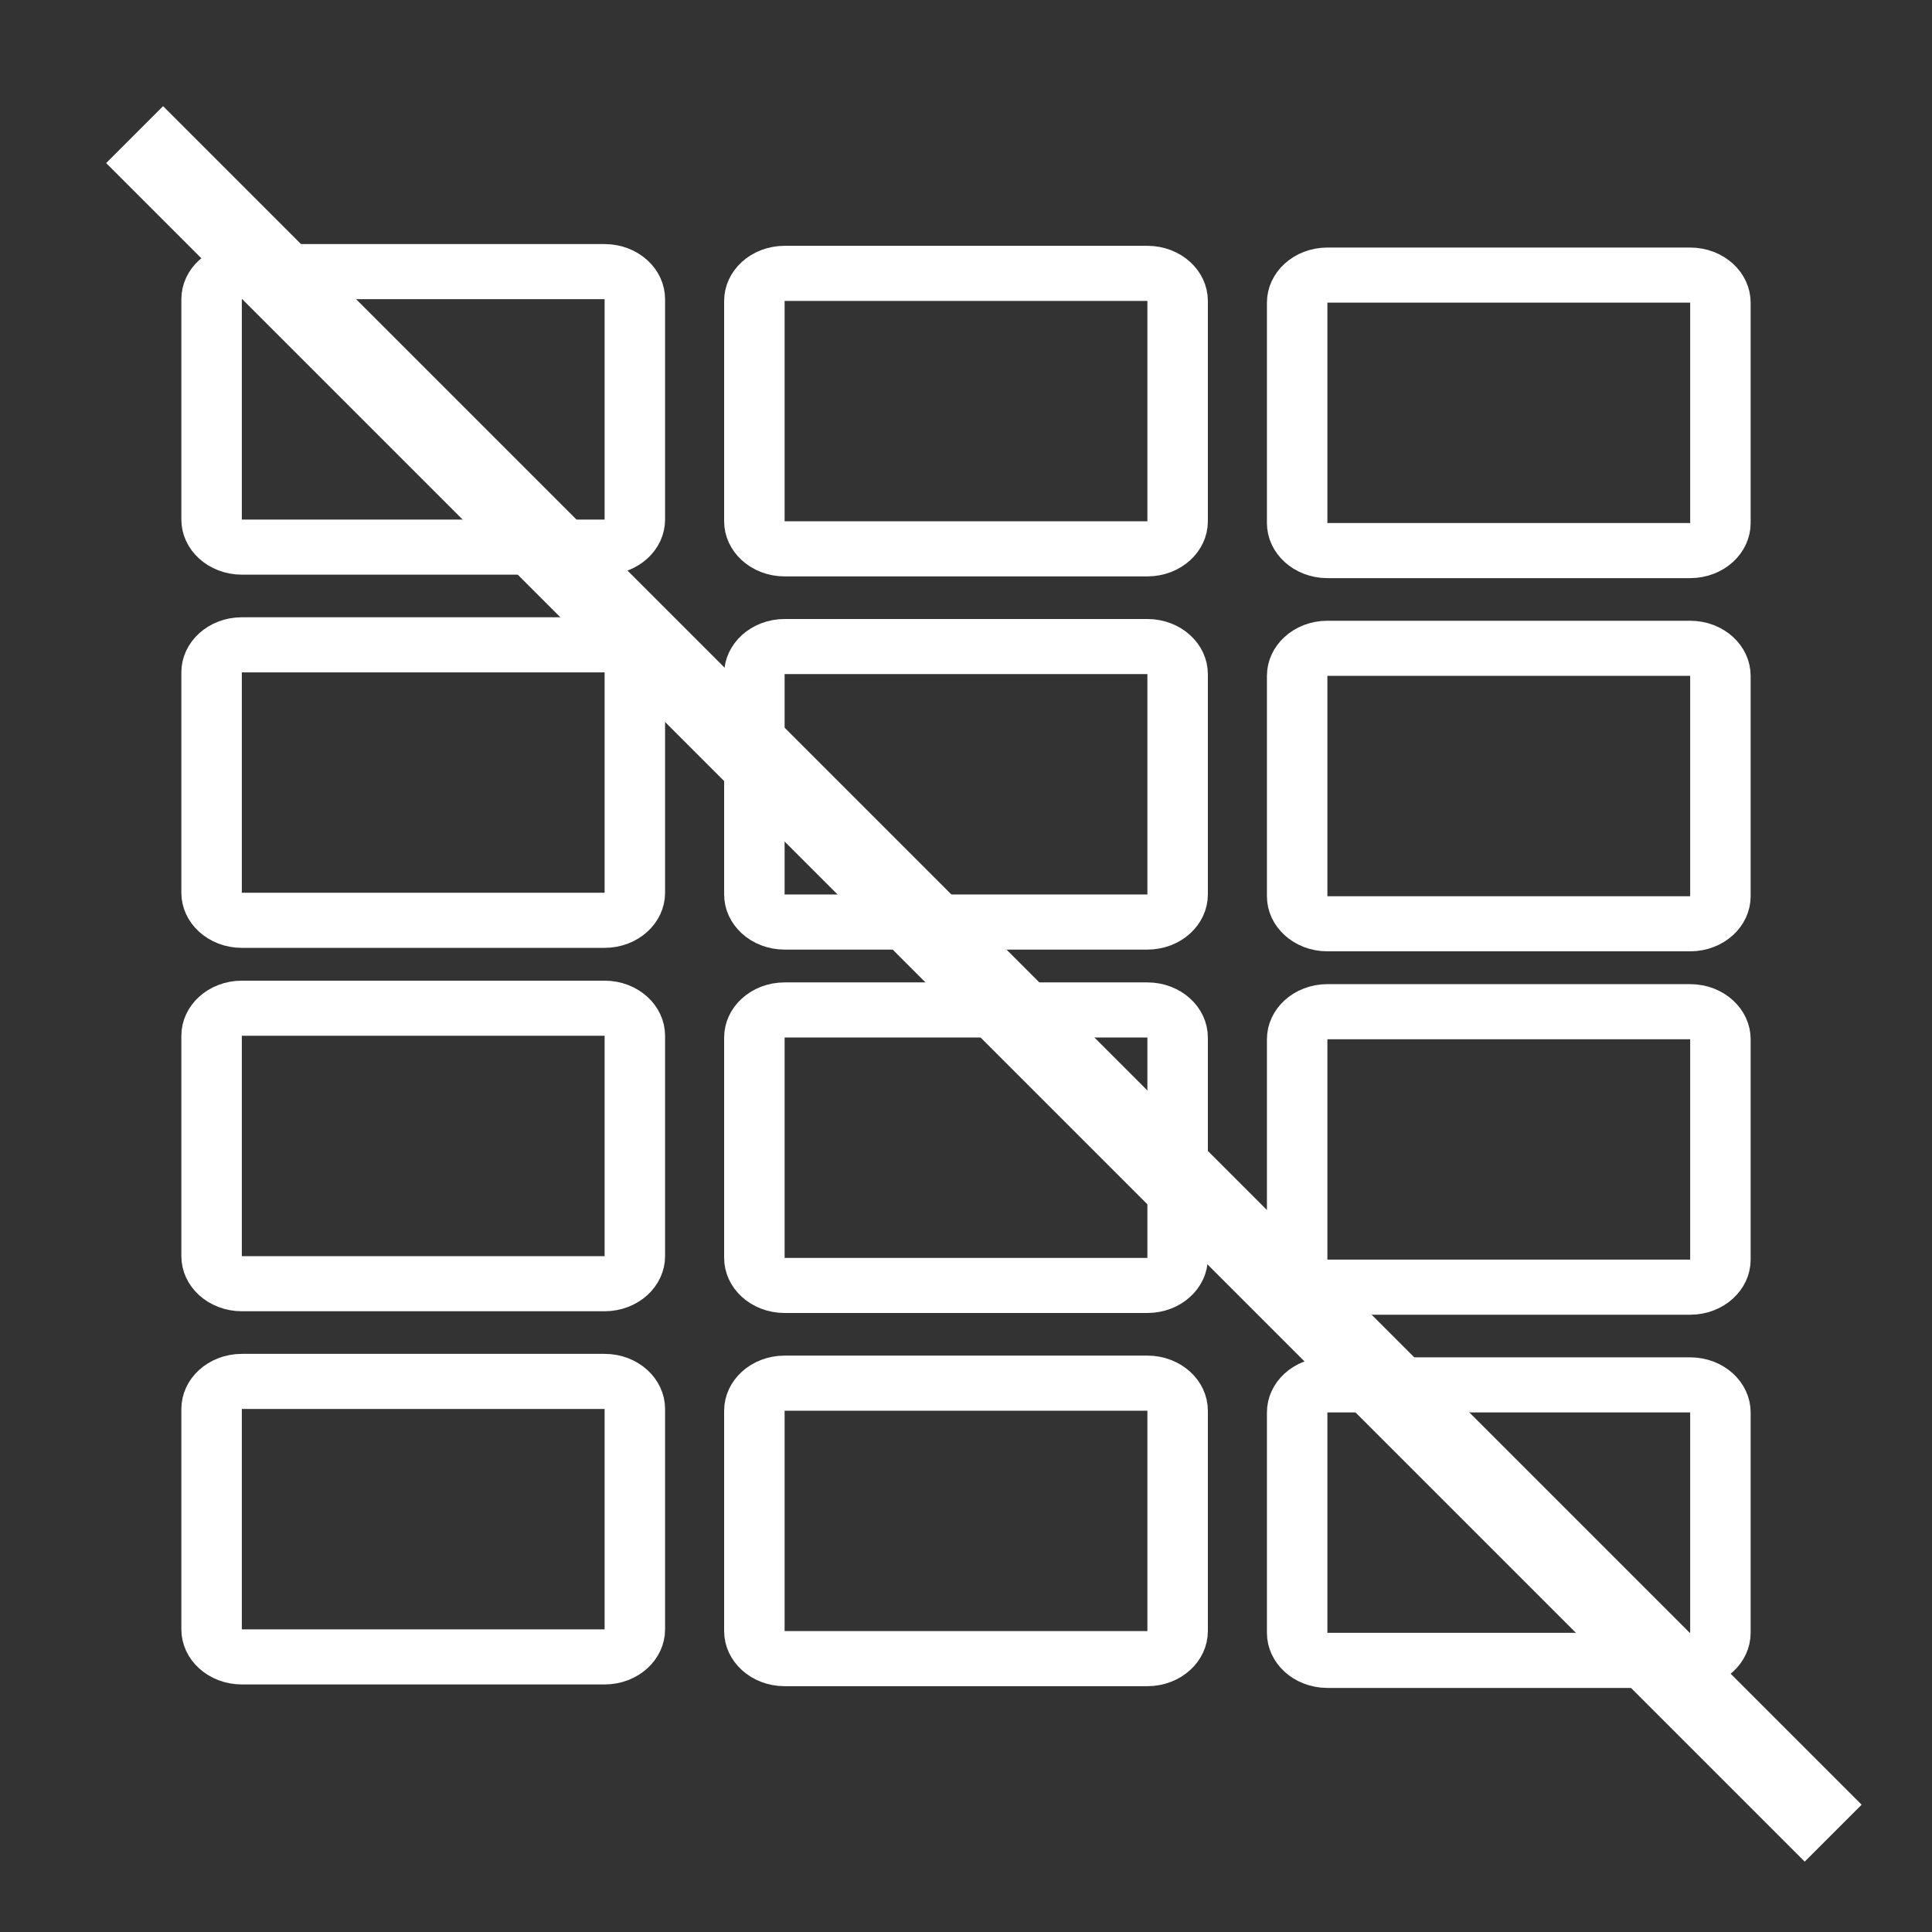 <?xml version="1.0" encoding="UTF-8" standalone="no" ?>
<!DOCTYPE svg PUBLIC "-//W3C//DTD SVG 1.1//EN" "http://www.w3.org/Graphics/SVG/1.1/DTD/svg11.dtd">
<svg xmlns="http://www.w3.org/2000/svg" xmlns:xlink="http://www.w3.org/1999/xlink" version="1.1" width="1080" height="1080" viewBox="0 0 1080 1080" xml:space="preserve">
<rect x="0" y="0" width="1080" height="1080" fill="#333333" stroke="none"/>
<desc>Created with Fabric.js 5.2.4</desc>
<defs>
</defs>
<rect x="0" y="0" width="100%" height="100%" fill="transparent"></rect>
<g transform="matrix(1 0 0 1 540 540)" id="64d29fbb-bc57-4b03-9d38-1a686e5af9ee"  >
</g>
<g transform="matrix(1 0 0 1 540 540)" id="4def2cf3-d434-488e-8d62-41971013fc1b"  >
<rect style="stroke: none; stroke-width: 1; stroke-dasharray: none; stroke-linecap: butt; stroke-dashoffset: 0; stroke-linejoin: miter; stroke-miterlimit: 4; fill: rgb(255,255,255); fill-rule: nonzero; opacity: 1; visibility: hidden;" vector-effect="non-scaling-stroke"  x="-540" y="-540" rx="0" ry="0" width="1080" height="1080" />
</g>
<g transform="matrix(8.45 0 0 7.7 236.58 228.84)"  >
<path style="stroke: rgb(255,255,255); stroke-width: 4; stroke-dasharray: none; stroke-linecap: butt; stroke-dashoffset: 0; stroke-linejoin: miter; stroke-miterlimit: 4; fill: none; fill-rule: nonzero; opacity: 1;"  transform=" translate(-24, -24)" d="M 36 14 L 12 14 C 10.895 14 10 14.895 10 16 L 10 32 C 10 33.105 10.895 34 12 34 L 36 34 C 37.105 34 38 33.105 38 32 L 38 16 C 38 14.895 37.105 14 36 14 Z" stroke-linecap="round" />
</g>
<g transform="matrix(8.45 0 0 7.7 540 229.81)"  >
<path style="stroke: rgb(255,255,255); stroke-width: 4; stroke-dasharray: none; stroke-linecap: butt; stroke-dashoffset: 0; stroke-linejoin: miter; stroke-miterlimit: 4; fill: none; fill-rule: nonzero; opacity: 1;"  transform=" translate(-24, -24)" d="M 36 14 L 12 14 C 10.895 14 10 14.895 10 16 L 10 32 C 10 33.105 10.895 34 12 34 L 36 34 C 37.105 34 38 33.105 38 32 L 38 16 C 38 14.895 37.105 14 36 14 Z" stroke-linecap="round" />
</g>
<g transform="matrix(8.45 0 0 7.7 843.42 230.78)"  >
<path style="stroke: rgb(255,255,255); stroke-width: 4; stroke-dasharray: none; stroke-linecap: butt; stroke-dashoffset: 0; stroke-linejoin: miter; stroke-miterlimit: 4; fill: none; fill-rule: nonzero; opacity: 1;"  transform=" translate(-24, -24)" d="M 36 14 L 12 14 C 10.895 14 10 14.895 10 16 L 10 32 C 10 33.105 10.895 34 12 34 L 36 34 C 37.105 34 38 33.105 38 32 L 38 16 C 38 14.895 37.105 14 36 14 Z" stroke-linecap="round" />
</g>
<g transform="matrix(8.45 0 0 7.7 236.58 437.46)"  >
<path style="stroke: rgb(255,255,255); stroke-width: 4; stroke-dasharray: none; stroke-linecap: butt; stroke-dashoffset: 0; stroke-linejoin: miter; stroke-miterlimit: 4; fill: none; fill-rule: nonzero; opacity: 1;"  transform=" translate(-24, -24)" d="M 36 14 L 12 14 C 10.895 14 10 14.895 10 16 L 10 32 C 10 33.105 10.895 34 12 34 L 36 34 C 37.105 34 38 33.105 38 32 L 38 16 C 38 14.895 37.105 14 36 14 Z" stroke-linecap="round" />
</g>
<g transform="matrix(8.45 0 0 7.7 540 438.43)"  >
<path style="stroke: rgb(255,255,255); stroke-width: 4; stroke-dasharray: none; stroke-linecap: butt; stroke-dashoffset: 0; stroke-linejoin: miter; stroke-miterlimit: 4; fill: none; fill-rule: nonzero; opacity: 1;"  transform=" translate(-24, -24)" d="M 36 14 L 12 14 C 10.895 14 10 14.895 10 16 L 10 32 C 10 33.105 10.895 34 12 34 L 36 34 C 37.105 34 38 33.105 38 32 L 38 16 C 38 14.895 37.105 14 36 14 Z" stroke-linecap="round" />
</g>
<g transform="matrix(8.45 0 0 7.7 843.42 439.4)"  >
<path style="stroke: rgb(255,255,255); stroke-width: 4; stroke-dasharray: none; stroke-linecap: butt; stroke-dashoffset: 0; stroke-linejoin: miter; stroke-miterlimit: 4; fill: none; fill-rule: nonzero; opacity: 1;"  transform=" translate(-24, -24)" d="M 36 14 L 12 14 C 10.895 14 10 14.895 10 16 L 10 32 C 10 33.105 10.895 34 12 34 L 36 34 C 37.105 34 38 33.105 38 32 L 38 16 C 38 14.895 37.105 14 36 14 Z" stroke-linecap="round" />
</g>
<g transform="matrix(8.45 0 0 7.7 236.58 640.6)"  >
<path style="stroke: rgb(255,255,255); stroke-width: 4; stroke-dasharray: none; stroke-linecap: butt; stroke-dashoffset: 0; stroke-linejoin: miter; stroke-miterlimit: 4; fill: none; fill-rule: nonzero; opacity: 1;"  transform=" translate(-24, -24)" d="M 36 14 L 12 14 C 10.895 14 10 14.895 10 16 L 10 32 C 10 33.105 10.895 34 12 34 L 36 34 C 37.105 34 38 33.105 38 32 L 38 16 C 38 14.895 37.105 14 36 14 Z" stroke-linecap="round" />
</g>
<g transform="matrix(8.45 0 0 7.7 540 641.57)"  >
<path style="stroke: rgb(255,255,255); stroke-width: 4; stroke-dasharray: none; stroke-linecap: butt; stroke-dashoffset: 0; stroke-linejoin: miter; stroke-miterlimit: 4; fill: none; fill-rule: nonzero; opacity: 1;"  transform=" translate(-24, -24)" d="M 36 14 L 12 14 C 10.895 14 10 14.895 10 16 L 10 32 C 10 33.105 10.895 34 12 34 L 36 34 C 37.105 34 38 33.105 38 32 L 38 16 C 38 14.895 37.105 14 36 14 Z" stroke-linecap="round" />
</g>
<g transform="matrix(8.45 0 0 7.7 843.42 642.54)"  >
<path style="stroke: rgb(255,255,255); stroke-width: 4; stroke-dasharray: none; stroke-linecap: butt; stroke-dashoffset: 0; stroke-linejoin: miter; stroke-miterlimit: 4; fill: none; fill-rule: nonzero; opacity: 1;"  transform=" translate(-24, -24)" d="M 36 14 L 12 14 C 10.895 14 10 14.895 10 16 L 10 32 C 10 33.105 10.895 34 12 34 L 36 34 C 37.105 34 38 33.105 38 32 L 38 16 C 38 14.895 37.105 14 36 14 Z" stroke-linecap="round" />
</g>
<g transform="matrix(8.45 0 0 7.7 236.58 849.22)"  >
<path style="stroke: rgb(255,255,255); stroke-width: 4; stroke-dasharray: none; stroke-linecap: butt; stroke-dashoffset: 0; stroke-linejoin: miter; stroke-miterlimit: 4; fill: none; fill-rule: nonzero; opacity: 1;"  transform=" translate(-24, -24)" d="M 36 14 L 12 14 C 10.895 14 10 14.895 10 16 L 10 32 C 10 33.105 10.895 34 12 34 L 36 34 C 37.105 34 38 33.105 38 32 L 38 16 C 38 14.895 37.105 14 36 14 Z" stroke-linecap="round" />
</g>
<g transform="matrix(8.45 0 0 7.7 540 850.19)"  >
<path style="stroke: rgb(255,255,255); stroke-width: 4; stroke-dasharray: none; stroke-linecap: butt; stroke-dashoffset: 0; stroke-linejoin: miter; stroke-miterlimit: 4; fill: none; fill-rule: nonzero; opacity: 1;"  transform=" translate(-24, -24)" d="M 36 14 L 12 14 C 10.895 14 10 14.895 10 16 L 10 32 C 10 33.105 10.895 34 12 34 L 36 34 C 37.105 34 38 33.105 38 32 L 38 16 C 38 14.895 37.105 14 36 14 Z" stroke-linecap="round" />
</g>
<g transform="matrix(8.45 0 0 7.7 843.42 851.16)"  >
<path style="stroke: rgb(255,255,255); stroke-width: 4; stroke-dasharray: none; stroke-linecap: butt; stroke-dashoffset: 0; stroke-linejoin: miter; stroke-miterlimit: 4; fill: none; fill-rule: nonzero; opacity: 1;"  transform=" translate(-24, -24)" d="M 36 14 L 12 14 C 10.895 14 10 14.895 10 16 L 10 32 C 10 33.105 10.895 34 12 34 L 36 34 C 37.105 34 38 33.105 38 32 L 38 16 C 38 14.895 37.105 14 36 14 Z" stroke-linecap="round" />
</g>
<g transform="matrix(0 0 0 0 0 0)"  >
<g style=""   >
</g>
</g>
<g transform="matrix(0 45 -45 0 550 550)"  >
<line style="stroke: rgb(255,255,255); stroke-width: 1; stroke-dasharray: none; stroke-linecap: butt; stroke-dashoffset: 0; stroke-linejoin: miter; stroke-miterlimit: 10; fill: none; fill-rule: nonzero; opacity: 1;"  x1="10.55" y1="-10.55" x2="-10.55" y2="10.55" />
</g>
</svg>